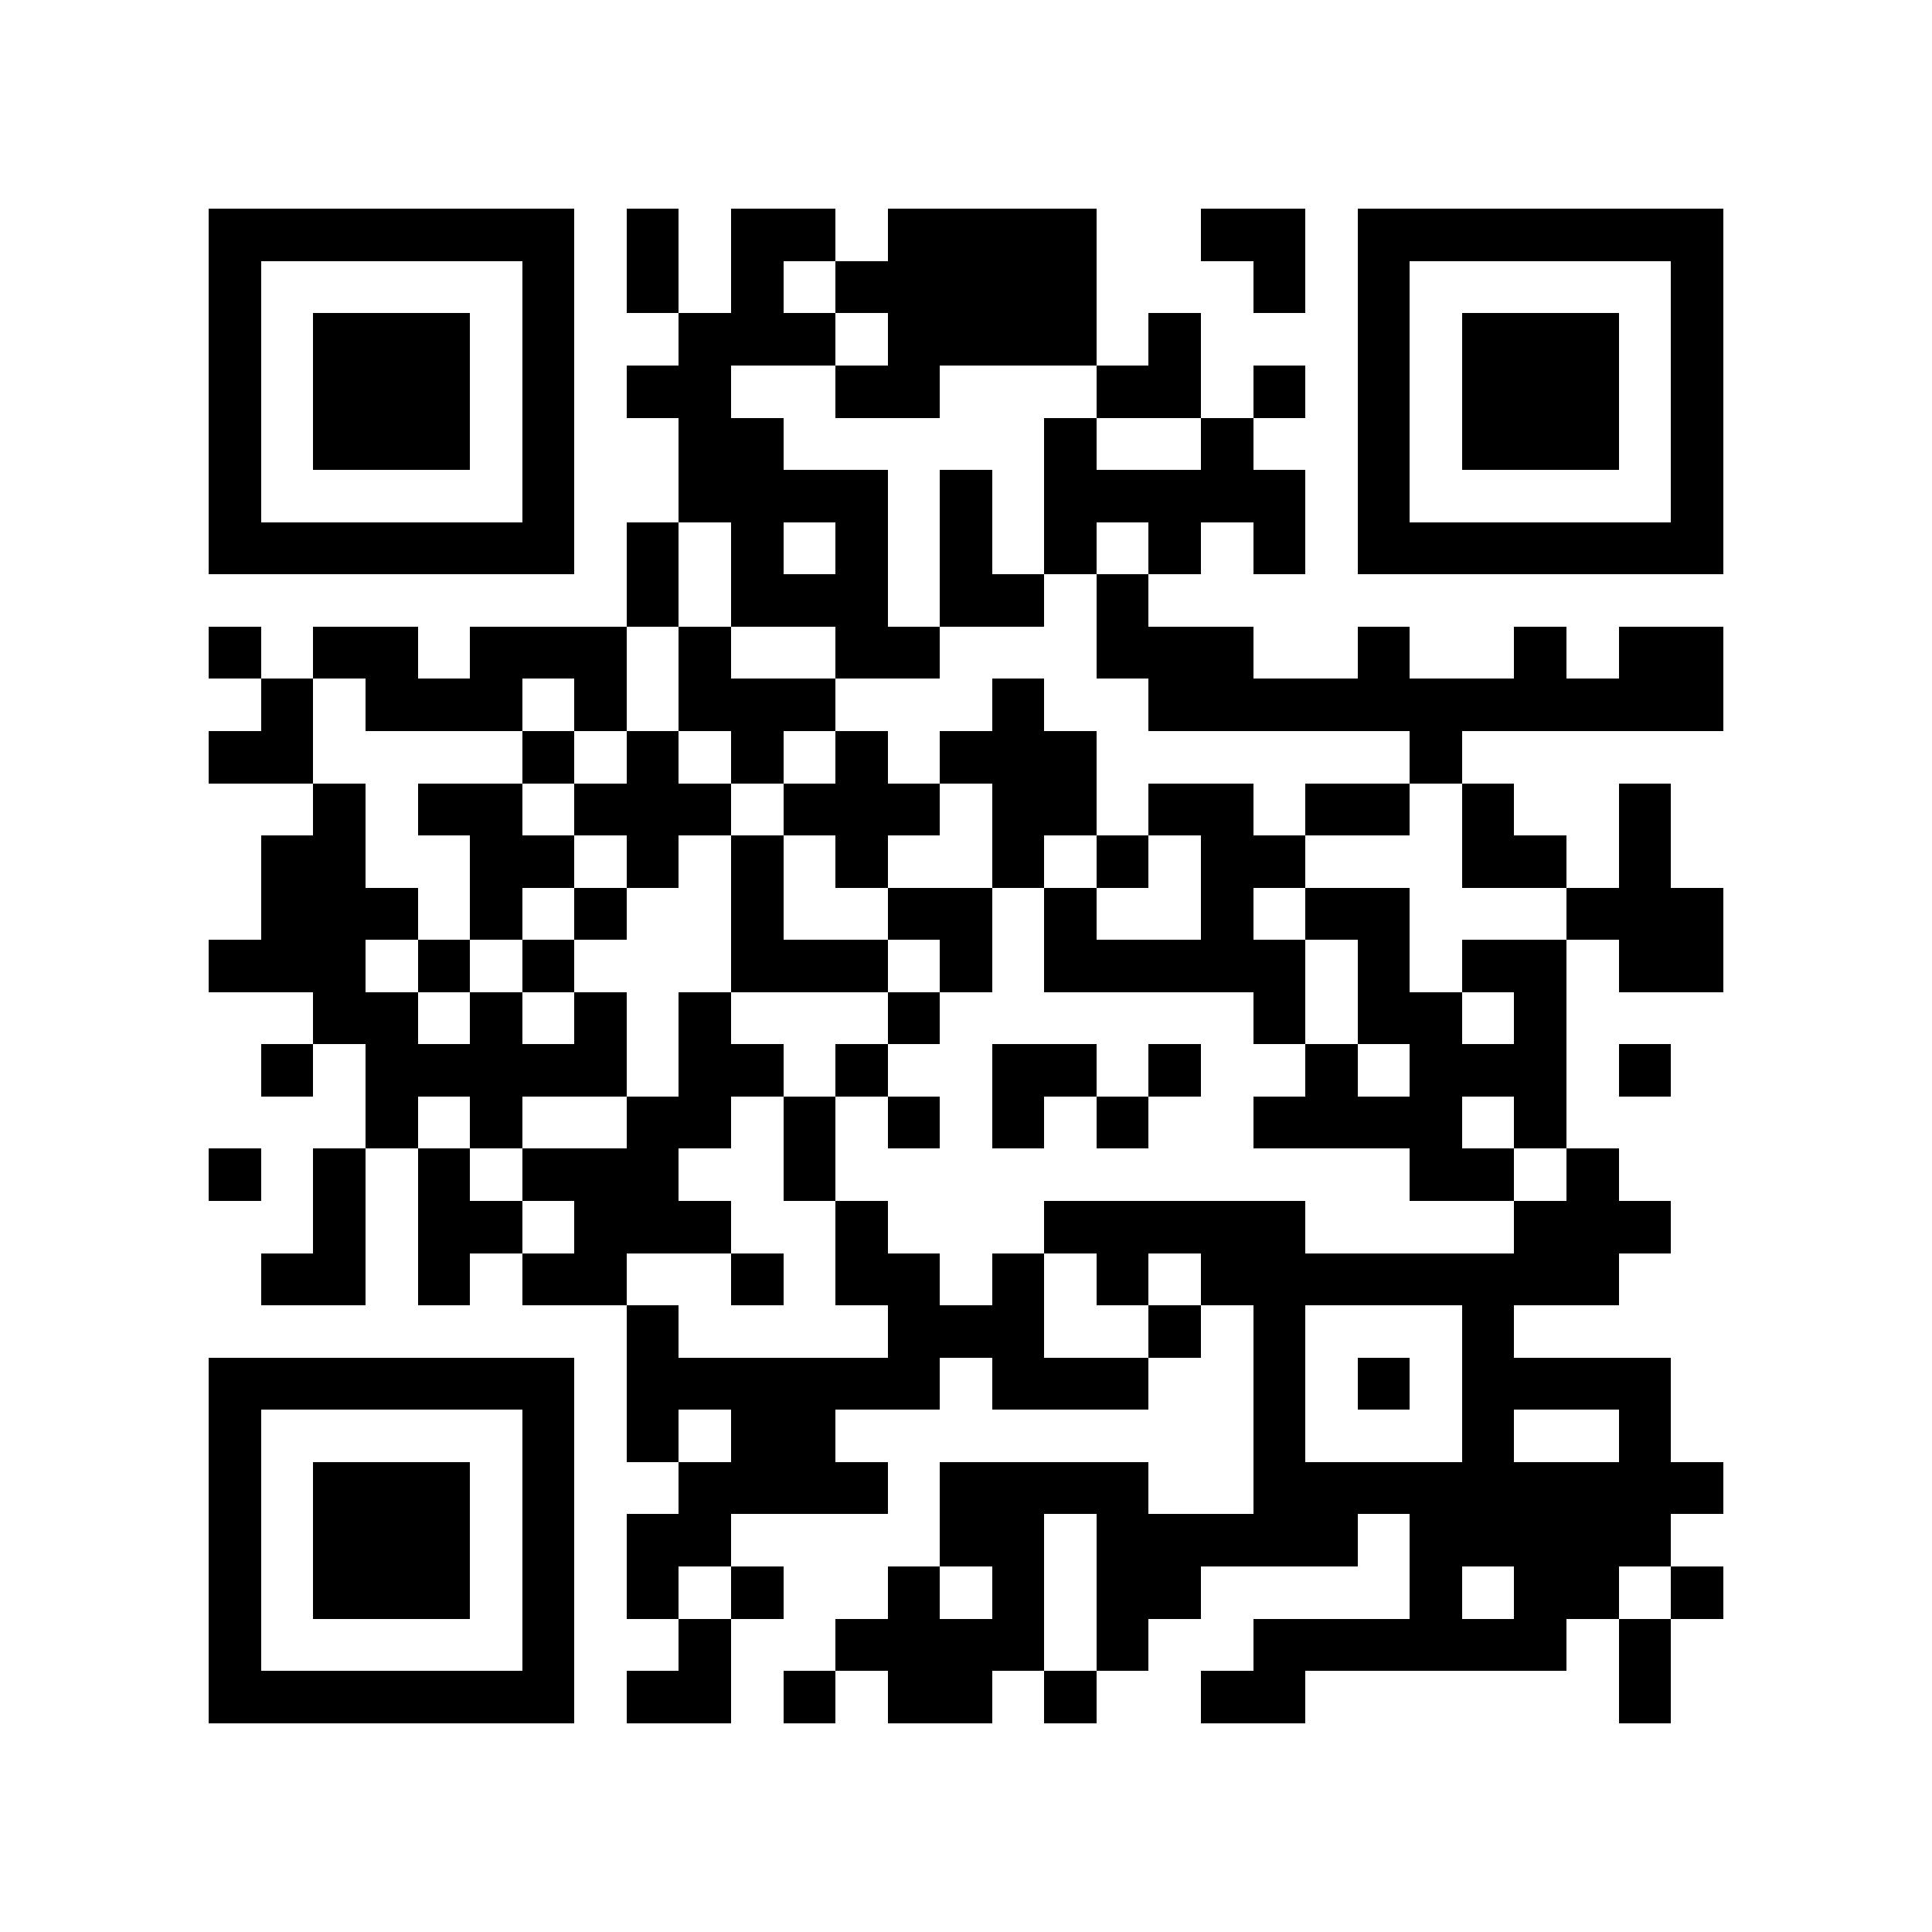 <?xml version="1.0" encoding="utf-8"?><!DOCTYPE svg PUBLIC "-//W3C//DTD SVG 1.1//EN" "http://www.w3.org/Graphics/SVG/1.1/DTD/svg11.dtd"><svg xmlns="http://www.w3.org/2000/svg" viewBox="0 0 37 37" shape-rendering="crispEdges"><path fill="#ffffff" d="M0 0h37v37H0z"/><path stroke="#000000" d="M4 4.5h7m1 0h1m1 0h2m1 0h4m2 0h2m1 0h7M4 5.5h1m5 0h1m1 0h1m1 0h1m1 0h5m3 0h1m1 0h1m5 0h1M4 6.5h1m1 0h3m1 0h1m2 0h3m1 0h4m1 0h1m3 0h1m1 0h3m1 0h1M4 7.5h1m1 0h3m1 0h1m1 0h2m2 0h2m3 0h2m1 0h1m1 0h1m1 0h3m1 0h1M4 8.5h1m1 0h3m1 0h1m2 0h2m5 0h1m2 0h1m2 0h1m1 0h3m1 0h1M4 9.5h1m5 0h1m2 0h4m1 0h1m1 0h5m1 0h1m5 0h1M4 10.5h7m1 0h1m1 0h1m1 0h1m1 0h1m1 0h1m1 0h1m1 0h1m1 0h7M12 11.5h1m1 0h3m1 0h2m1 0h1M4 12.5h1m1 0h2m1 0h3m1 0h1m2 0h2m3 0h3m2 0h1m2 0h1m1 0h2M5 13.5h1m1 0h3m1 0h1m1 0h3m3 0h1m2 0h11M4 14.5h2m4 0h1m1 0h1m1 0h1m1 0h1m1 0h3m6 0h1M6 15.5h1m1 0h2m1 0h3m1 0h3m1 0h2m1 0h2m1 0h2m1 0h1m2 0h1M5 16.5h2m2 0h2m1 0h1m1 0h1m1 0h1m2 0h1m1 0h1m1 0h2m3 0h2m1 0h1M5 17.5h3m1 0h1m1 0h1m2 0h1m2 0h2m1 0h1m2 0h1m1 0h2m3 0h3M4 18.5h3m1 0h1m1 0h1m3 0h3m1 0h1m1 0h5m1 0h1m1 0h2m1 0h2M6 19.5h2m1 0h1m1 0h1m1 0h1m3 0h1m6 0h1m1 0h2m1 0h1M5 20.5h1m1 0h5m1 0h2m1 0h1m2 0h2m1 0h1m2 0h1m1 0h3m1 0h1M7 21.5h1m1 0h1m2 0h2m1 0h1m1 0h1m1 0h1m1 0h1m2 0h4m1 0h1M4 22.5h1m1 0h1m1 0h1m1 0h3m2 0h1m11 0h2m1 0h1M6 23.5h1m1 0h2m1 0h3m2 0h1m3 0h5m4 0h3M5 24.5h2m1 0h1m1 0h2m2 0h1m1 0h2m1 0h1m1 0h1m1 0h8M12 25.5h1m4 0h3m2 0h1m1 0h1m3 0h1M4 26.5h7m1 0h6m1 0h3m2 0h1m1 0h1m1 0h4M4 27.5h1m5 0h1m1 0h1m1 0h2m8 0h1m3 0h1m2 0h1M4 28.5h1m1 0h3m1 0h1m2 0h4m1 0h4m2 0h9M4 29.5h1m1 0h3m1 0h1m1 0h2m4 0h2m1 0h5m1 0h5M4 30.5h1m1 0h3m1 0h1m1 0h1m1 0h1m2 0h1m1 0h1m1 0h2m4 0h1m1 0h2m1 0h1M4 31.5h1m5 0h1m2 0h1m2 0h4m1 0h1m2 0h6m1 0h1M4 32.5h7m1 0h2m1 0h1m1 0h2m1 0h1m2 0h2m6 0h1"/></svg>

